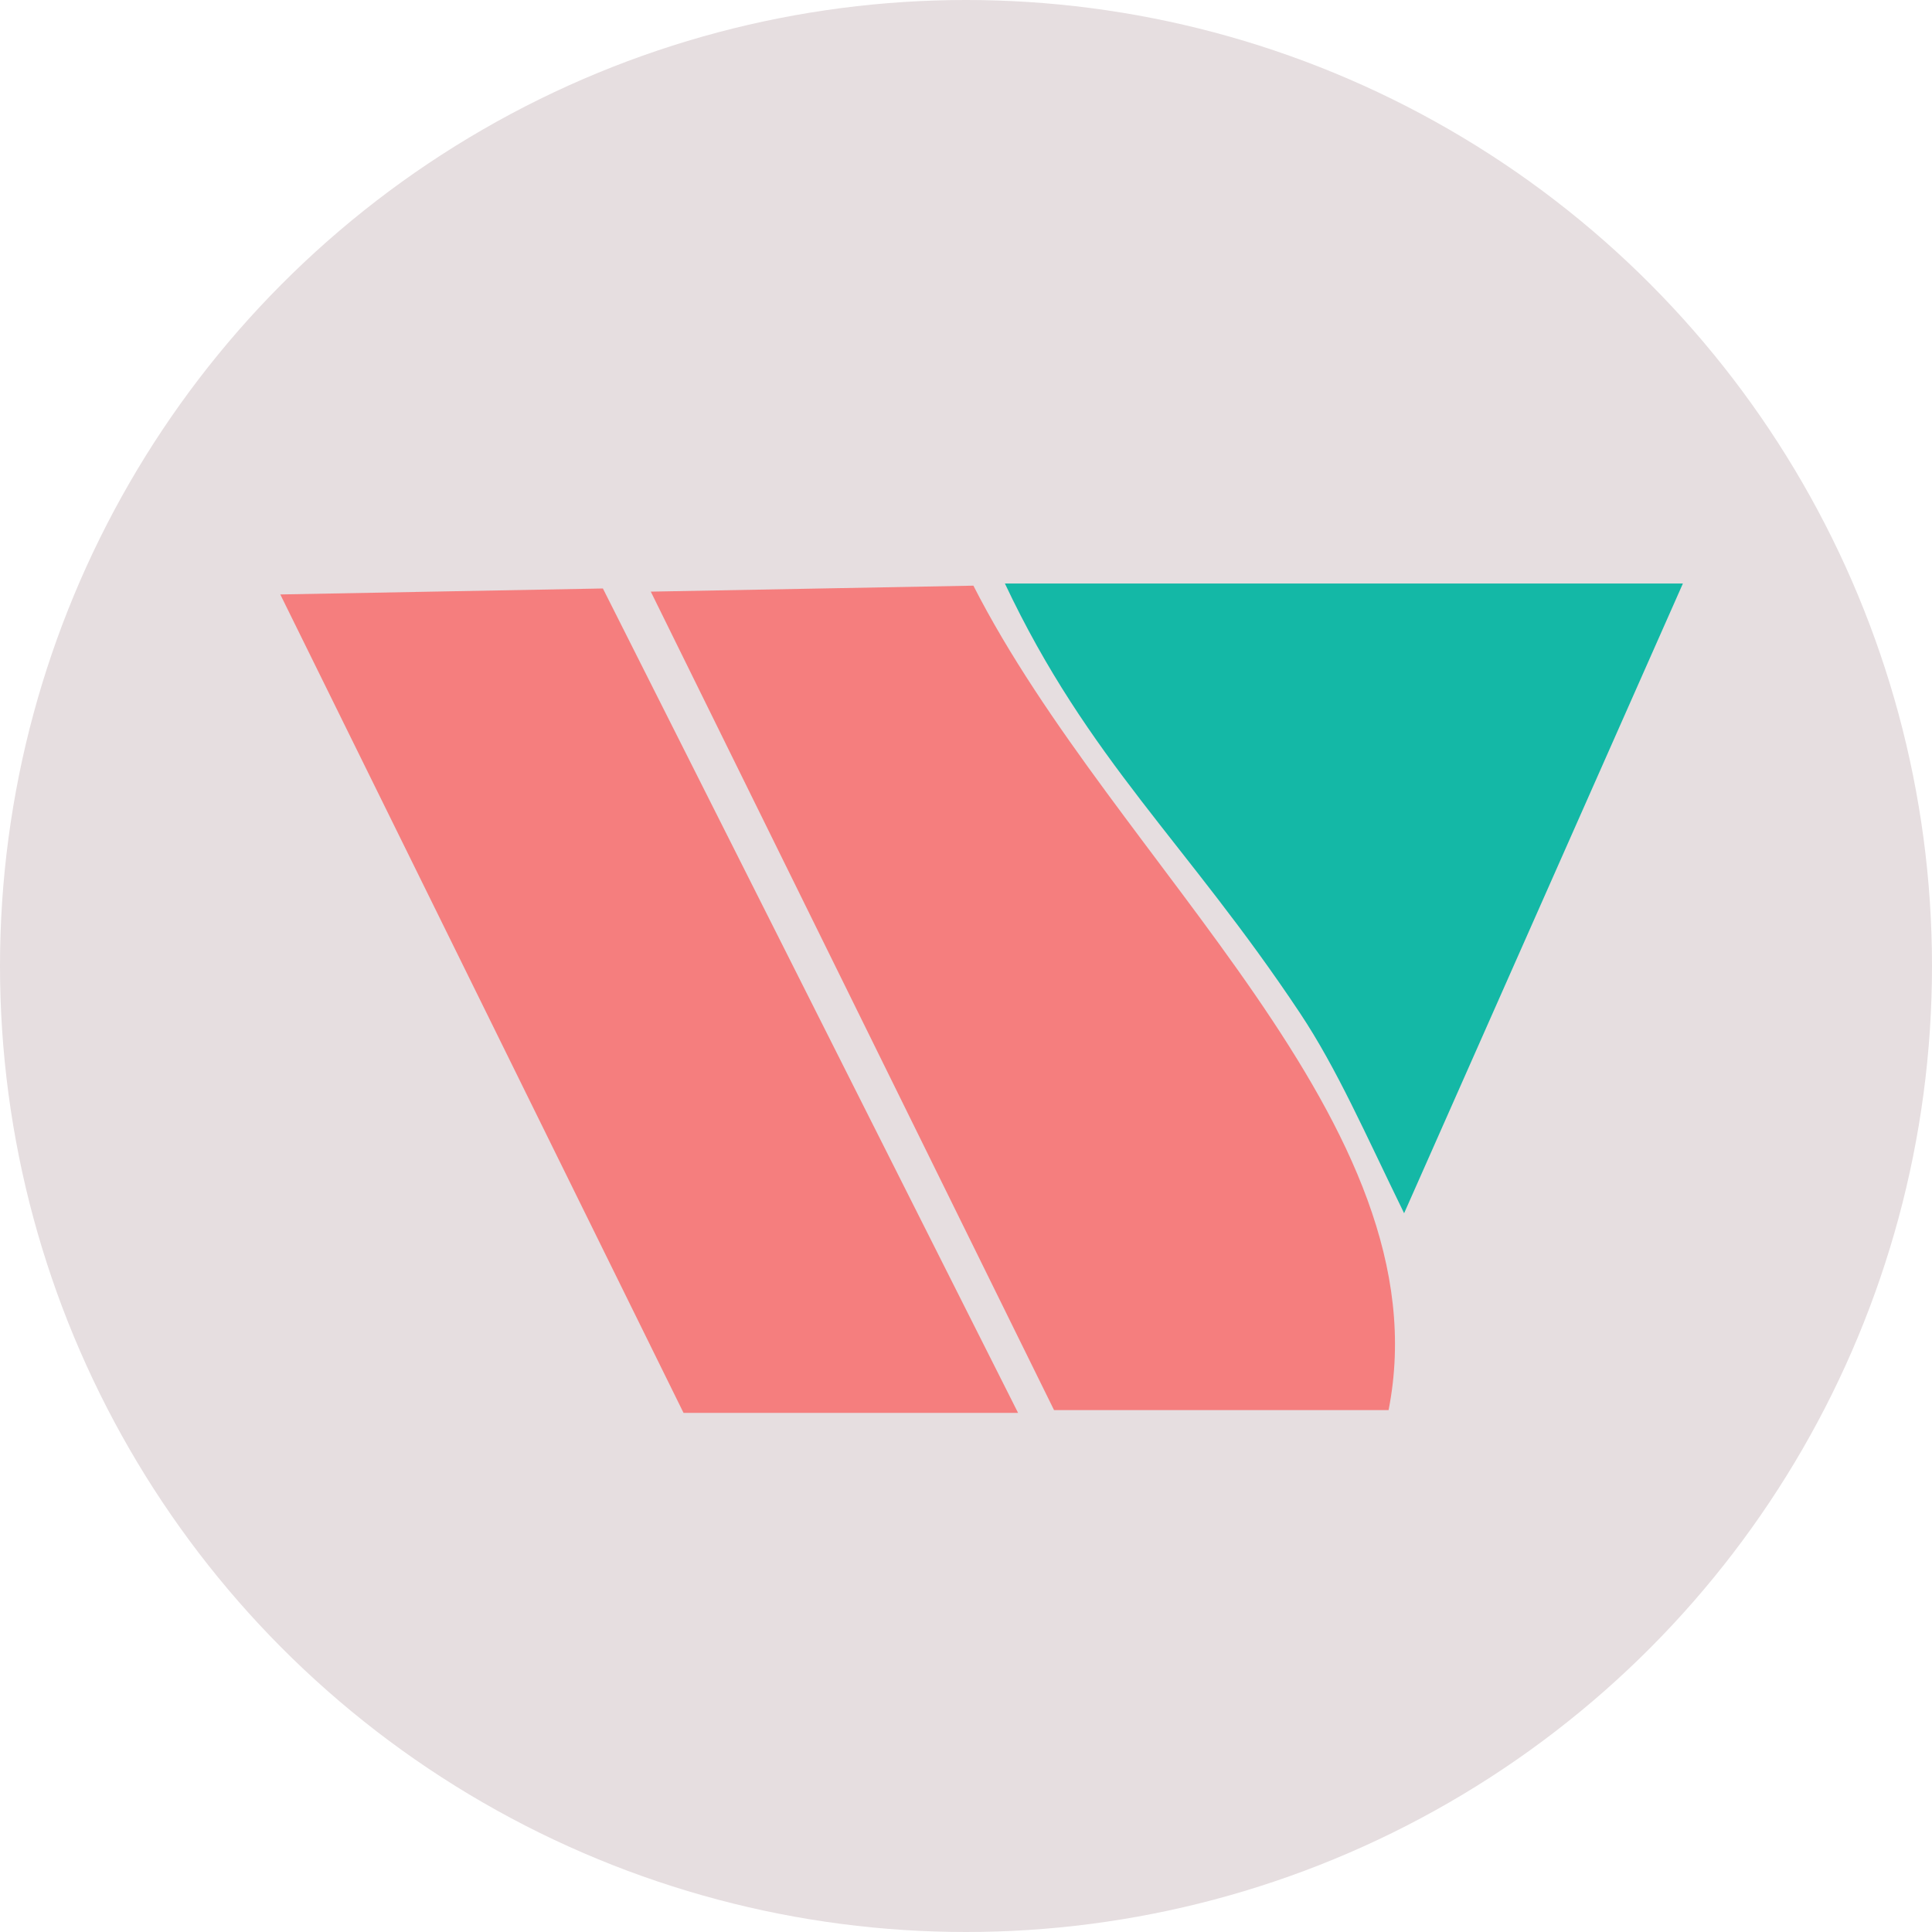 <svg xmlns="http://www.w3.org/2000/svg" width="548.58" height="548.58"><circle cx="274.29" cy="274.29" r="274.29" style="fill:#e6dee0;fill-opacity:1"/><path d="m79.59 168.79 91.6-1.696 117.89 234.09h-94.992zm105.2-.8 91.6-1.696c40.355 79.234 133.88 152.84 117.89 234.09h-94.992z" style="fill:#f57e7e;fill-rule:evenodd;fill-opacity:1"/><path d="m398.69 344.49 79.158-178.8h-192.51c23.764 50.348 51.597 73.547 83.8 121.99 10.519 15.823 18.494 34.186 29.552 56.817z" style="fill:#14b8a6;fill-rule:evenodd;fill-opacity:1"/></svg>